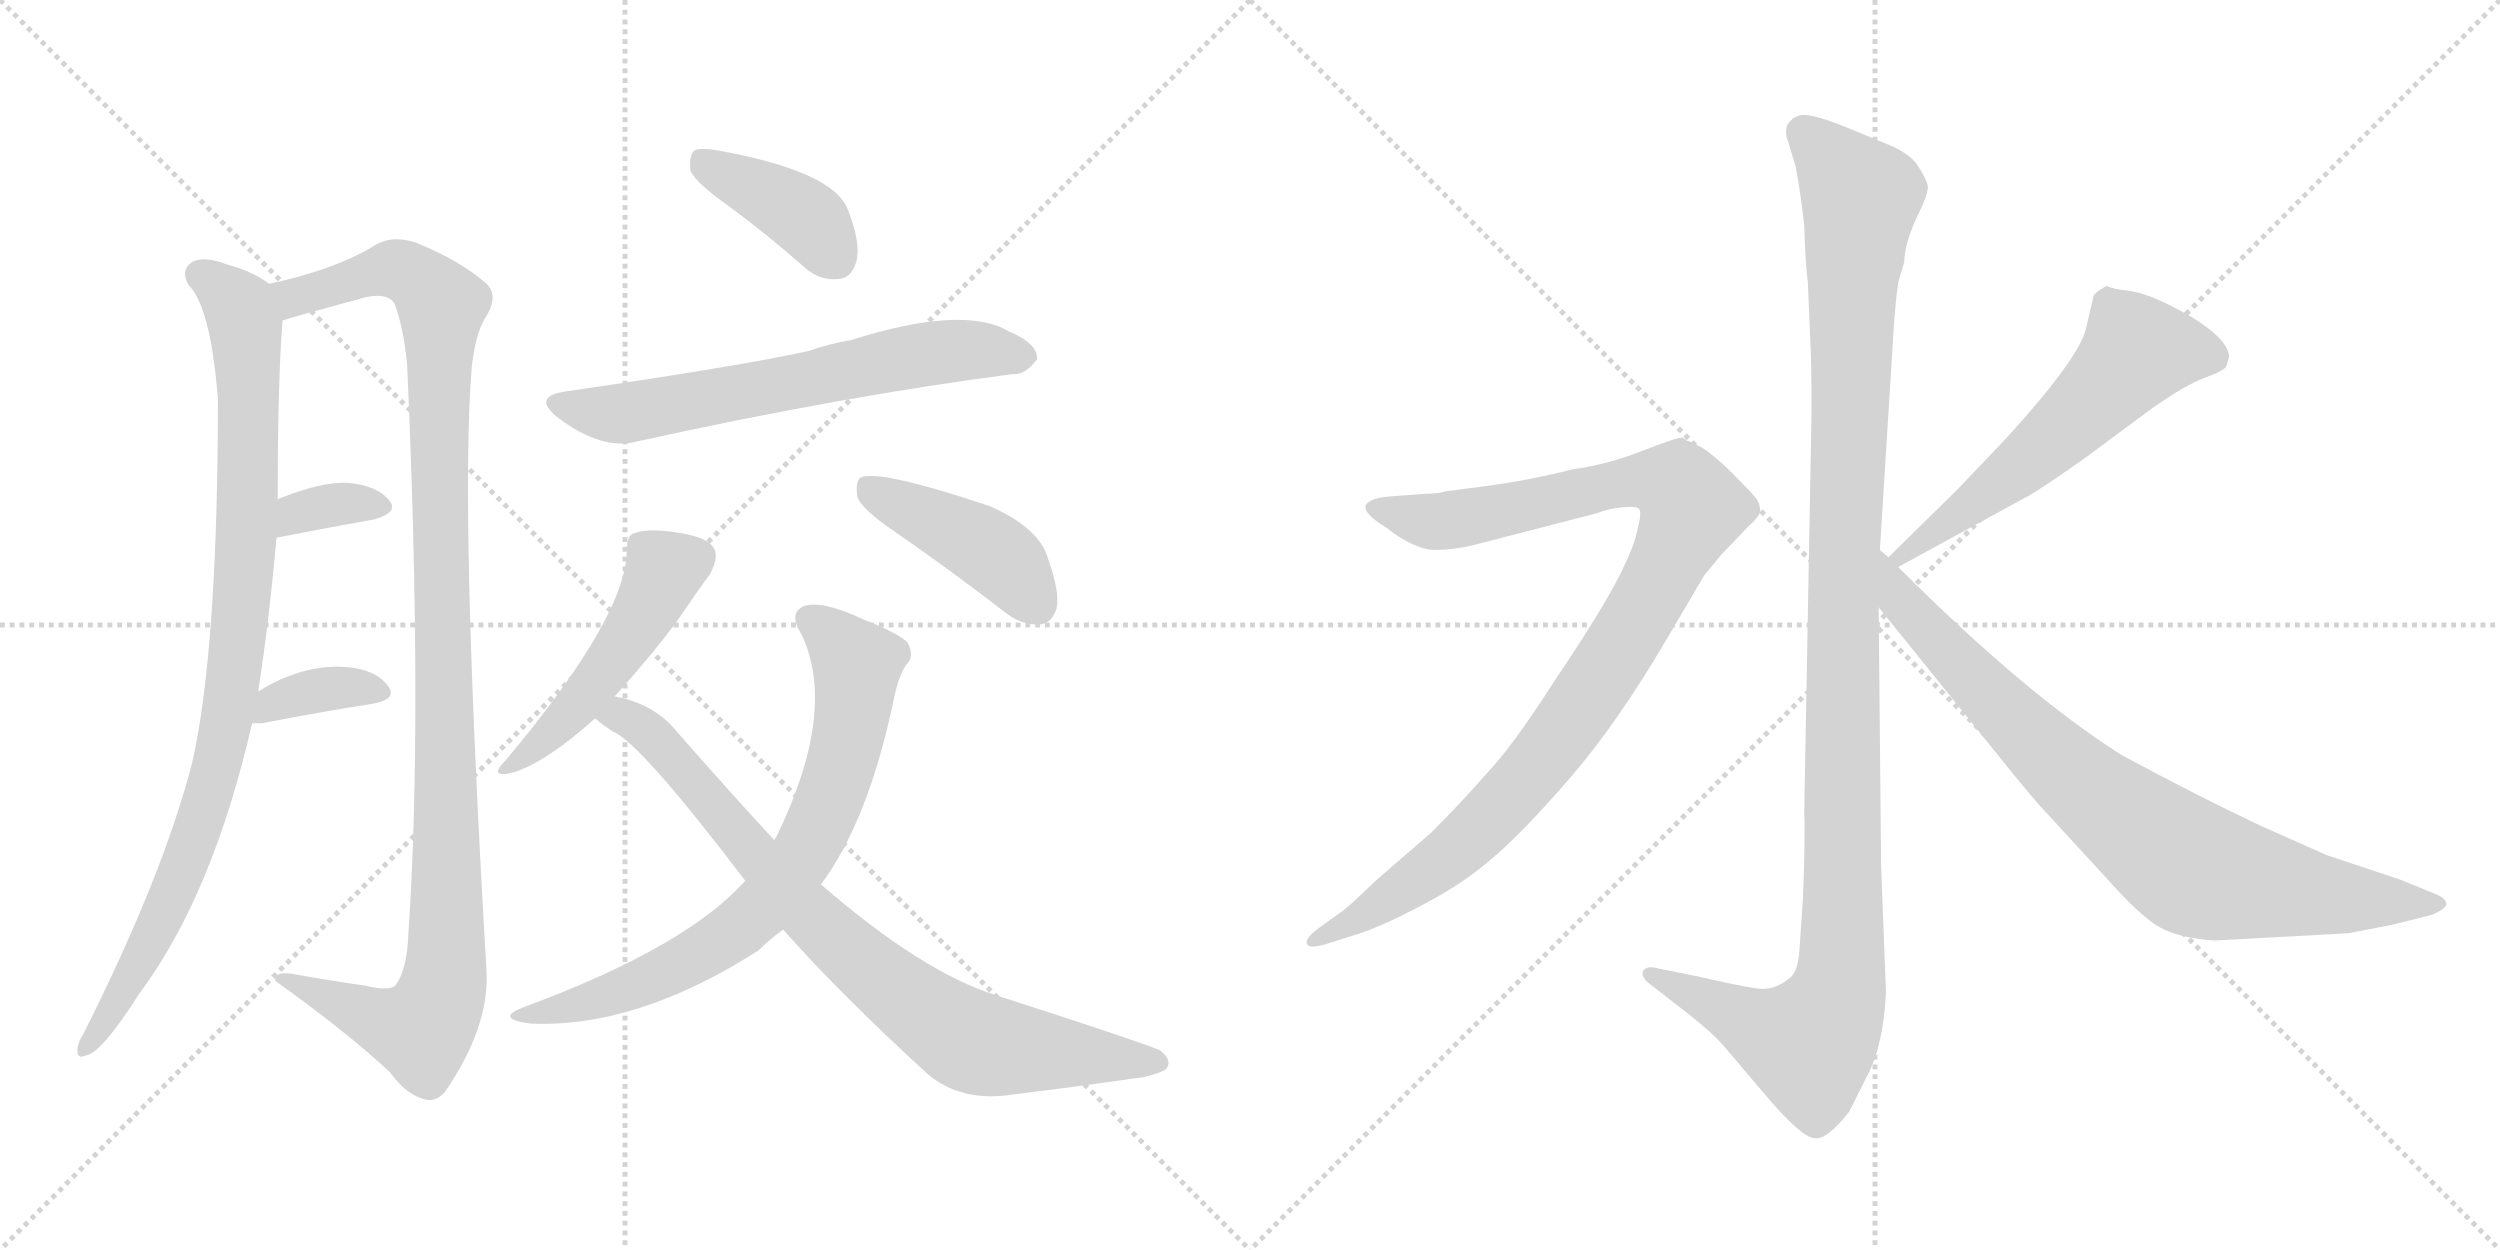 <svg version="1.1" viewBox="0 0 2048 1024" xmlns="http://www.w3.org/2000/svg">
  <g stroke="lightgray" stroke-dasharray="1,1" stroke-width="1" transform="scale(4, 4)">
    <line x1="0" y1="0" x2="256" y2="256"></line>
    <line x1="256" y1="0" x2="0" y2="256"></line>
    <line x1="128" y1="0" x2="128" y2="256"></line>
    <line x1="0" y1="128" x2="256" y2="128"></line>
    <line x1="256" y1="0" x2="512" y2="256"></line>
    <line x1="512" y1="0" x2="256" y2="256"></line>
    <line x1="384" y1="0" x2="384" y2="256"></line>
    <line x1="256" y1="128" x2="512" y2="128"></line>
  </g>
<g transform="scale(1, -1) translate(0, -850)">
   <style type="text/css">
    @keyframes keyframes0 {
      from {
       stroke: black;
       stroke-dashoffset: 930;
       stroke-width: 128;
       }
       75% {
       animation-timing-function: step-end;
       stroke: black;
       stroke-dashoffset: 0;
       stroke-width: 128;
       }
       to {
       stroke: black;
       stroke-width: 1024;
       }
       }
       #make-me-a-hanzi-animation-0 {
         animation: keyframes0 1.007s both;
         animation-delay: 0s;
         animation-timing-function: linear;
       }
    @keyframes keyframes1 {
      from {
       stroke: black;
       stroke-dashoffset: 1119;
       stroke-width: 128;
       }
       78% {
       animation-timing-function: step-end;
       stroke: black;
       stroke-dashoffset: 0;
       stroke-width: 128;
       }
       to {
       stroke: black;
       stroke-width: 1024;
       }
       }
       #make-me-a-hanzi-animation-1 {
         animation: keyframes1 1.161s both;
         animation-delay: 1.007s;
         animation-timing-function: linear;
       }
    @keyframes keyframes2 {
      from {
       stroke: black;
       stroke-dashoffset: 339;
       stroke-width: 128;
       }
       52% {
       animation-timing-function: step-end;
       stroke: black;
       stroke-dashoffset: 0;
       stroke-width: 128;
       }
       to {
       stroke: black;
       stroke-width: 1024;
       }
       }
       #make-me-a-hanzi-animation-2 {
         animation: keyframes2 0.526s both;
         animation-delay: 2.167s;
         animation-timing-function: linear;
       }
    @keyframes keyframes3 {
      from {
       stroke: black;
       stroke-dashoffset: 360;
       stroke-width: 128;
       }
       54% {
       animation-timing-function: step-end;
       stroke: black;
       stroke-dashoffset: 0;
       stroke-width: 128;
       }
       to {
       stroke: black;
       stroke-width: 1024;
       }
       }
       #make-me-a-hanzi-animation-3 {
         animation: keyframes3 0.543s both;
         animation-delay: 2.693s;
         animation-timing-function: linear;
       }
    @keyframes keyframes4 {
      from {
       stroke: black;
       stroke-dashoffset: 396;
       stroke-width: 128;
       }
       56% {
       animation-timing-function: step-end;
       stroke: black;
       stroke-dashoffset: 0;
       stroke-width: 128;
       }
       to {
       stroke: black;
       stroke-width: 1024;
       }
       }
       #make-me-a-hanzi-animation-4 {
         animation: keyframes4 0.572s both;
         animation-delay: 3.236s;
         animation-timing-function: linear;
       }
    @keyframes keyframes5 {
      from {
       stroke: black;
       stroke-dashoffset: 641;
       stroke-width: 128;
       }
       68% {
       animation-timing-function: step-end;
       stroke: black;
       stroke-dashoffset: 0;
       stroke-width: 128;
       }
       to {
       stroke: black;
       stroke-width: 1024;
       }
       }
       #make-me-a-hanzi-animation-5 {
         animation: keyframes5 0.772s both;
         animation-delay: 3.809s;
         animation-timing-function: linear;
       }
    @keyframes keyframes6 {
      from {
       stroke: black;
       stroke-dashoffset: 486;
       stroke-width: 128;
       }
       61% {
       animation-timing-function: step-end;
       stroke: black;
       stroke-dashoffset: 0;
       stroke-width: 128;
       }
       to {
       stroke: black;
       stroke-width: 1024;
       }
       }
       #make-me-a-hanzi-animation-6 {
         animation: keyframes6 0.646s both;
         animation-delay: 4.58s;
         animation-timing-function: linear;
       }
    @keyframes keyframes7 {
      from {
       stroke: black;
       stroke-dashoffset: 431;
       stroke-width: 128;
       }
       58% {
       animation-timing-function: step-end;
       stroke: black;
       stroke-dashoffset: 0;
       stroke-width: 128;
       }
       to {
       stroke: black;
       stroke-width: 1024;
       }
       }
       #make-me-a-hanzi-animation-7 {
         animation: keyframes7 0.601s both;
         animation-delay: 5.226s;
         animation-timing-function: linear;
       }
    @keyframes keyframes8 {
      from {
       stroke: black;
       stroke-dashoffset: 730;
       stroke-width: 128;
       }
       70% {
       animation-timing-function: step-end;
       stroke: black;
       stroke-dashoffset: 0;
       stroke-width: 128;
       }
       to {
       stroke: black;
       stroke-width: 1024;
       }
       }
       #make-me-a-hanzi-animation-8 {
         animation: keyframes8 0.844s both;
         animation-delay: 5.826s;
         animation-timing-function: linear;
       }
    @keyframes keyframes9 {
      from {
       stroke: black;
       stroke-dashoffset: 817;
       stroke-width: 128;
       }
       73% {
       animation-timing-function: step-end;
       stroke: black;
       stroke-dashoffset: 0;
       stroke-width: 128;
       }
       to {
       stroke: black;
       stroke-width: 1024;
       }
       }
       #make-me-a-hanzi-animation-9 {
         animation: keyframes9 0.915s both;
         animation-delay: 6.671s;
         animation-timing-function: linear;
       }
    @keyframes keyframes10 {
      from {
       stroke: black;
       stroke-dashoffset: 1170;
       stroke-width: 128;
       }
       79% {
       animation-timing-function: step-end;
       stroke: black;
       stroke-dashoffset: 0;
       stroke-width: 128;
       }
       to {
       stroke: black;
       stroke-width: 1024;
       }
       }
       #make-me-a-hanzi-animation-10 {
         animation: keyframes10 1.202s both;
         animation-delay: 7.585s;
         animation-timing-function: linear;
       }
    @keyframes keyframes11 {
      from {
       stroke: black;
       stroke-dashoffset: 1010;
       stroke-width: 128;
       }
       77% {
       animation-timing-function: step-end;
       stroke: black;
       stroke-dashoffset: 0;
       stroke-width: 128;
       }
       to {
       stroke: black;
       stroke-width: 1024;
       }
       }
       #make-me-a-hanzi-animation-11 {
         animation: keyframes11 1.072s both;
         animation-delay: 8.788s;
         animation-timing-function: linear;
       }
    @keyframes keyframes12 {
      from {
       stroke: black;
       stroke-dashoffset: 575;
       stroke-width: 128;
       }
       65% {
       animation-timing-function: step-end;
       stroke: black;
       stroke-dashoffset: 0;
       stroke-width: 128;
       }
       to {
       stroke: black;
       stroke-width: 1024;
       }
       }
       #make-me-a-hanzi-animation-12 {
         animation: keyframes12 0.718s both;
         animation-delay: 9.86s;
         animation-timing-function: linear;
       }
    @keyframes keyframes13 {
      from {
       stroke: black;
       stroke-dashoffset: 812;
       stroke-width: 128;
       }
       73% {
       animation-timing-function: step-end;
       stroke: black;
       stroke-dashoffset: 0;
       stroke-width: 128;
       }
       to {
       stroke: black;
       stroke-width: 1024;
       }
       }
       #make-me-a-hanzi-animation-13 {
         animation: keyframes13 0.911s both;
         animation-delay: 10.577s;
         animation-timing-function: linear;
       }
</style>
<path d="M 211.5 283.5 Q 220.5 341.5 226.5 409.5 L 227.5 440.5 Q 227.5 539.5 231.5 587.5 C 233.5 610.5 233.5 610.5 220.5 617.5 Q 207.5 627.5 185.5 633.5 Q 167.5 640.5 157.5 635.5 Q 147.5 628.5 154.5 616.5 Q 172.5 598.5 178.5 523.5 Q 178.5 318.5 157.5 225.5 Q 133.5 132.5 68.5 3.5 Q 64.5 -2.5 63.5 -8.5 Q 62.5 -18.5 70.5 -14.5 Q 82.5 -13.5 114.5 36.5 Q 174.5 117.5 206.5 257.5 L 211.5 283.5 Z" fill="lightgray"></path> 
<path d="M 231.5 587.5 Q 240.5 590.5 299.5 606.5 Q 318.5 610.5 323.5 600.5 Q 330.5 581.5 333.5 551.5 Q 346.5 260.5 334.5 84.5 Q 333.5 56.5 324.5 43.5 Q 320.5 37.5 299.5 42.5 Q 271.5 46.5 243.5 51.5 Q 224.5 55.5 225.5 46.5 Q 285.5 3.5 319.5 -28.5 Q 332.5 -46.5 347.5 -50.5 Q 356.5 -53.5 364.5 -44.5 Q 401.5 9.5 398.5 55.5 Q 376.5 431.5 386.5 549.5 Q 389.5 576.5 397.5 589.5 Q 409.5 608.5 397.5 618.5 Q 376.5 636.5 342.5 650.5 Q 324.5 657.5 309.5 650.5 Q 276.5 629.5 220.5 617.5 C 191.5 610.5 202.5 579.5 231.5 587.5 Z" fill="lightgray"></path> 
<path d="M 226.5 409.5 Q 272.5 418.5 306.5 424.5 Q 327.5 430.5 318.5 440.5 Q 308.5 452.5 284.5 454.5 Q 263.5 455.5 228.5 441.5 Q 227.5 441.5 227.5 440.5 C 201.5 424.5 197.5 403.5 226.5 409.5 Z" fill="lightgray"></path> 
<path d="M 206.5 257.5 Q 209.5 257.5 214.5 257.5 Q 266.5 267.5 305.5 273.5 Q 326.5 277.5 317.5 288.5 Q 307.5 301.5 284.5 303.5 Q 248.5 306.5 211.5 283.5 C 185.5 267.5 176.5 257.5 206.5 257.5 Z" fill="lightgray"></path> 
<path d="M 596.5 681.5 Q 626.5 659.5 658.5 631.5 Q 671.5 619.5 687.5 621.5 Q 697.5 622.5 701.5 635.5 Q 705.5 650.5 694.5 678.5 Q 682.5 709.5 589.5 726.5 Q 573.5 729.5 568.5 726.5 Q 564.5 722.5 565.5 710.5 Q 569.5 700.5 596.5 681.5 Z" fill="lightgray"></path> 
<path d="M 464.5 529.5 Q 434.5 525.5 457.5 507.5 Q 493.5 480.5 522.5 488.5 Q 690.5 525.5 829.5 543.5 Q 839.5 542.5 849.5 555.5 Q 850.5 568.5 826.5 578.5 Q 789.5 600.5 697.5 571.5 Q 679.5 568.5 662.5 562.5 Q 608.5 550.5 464.5 529.5 Z" fill="lightgray"></path> 
<path d="M 503.5 279.5 Q 531.5 310.5 553.5 339.5 Q 572.5 367.5 581.5 379.5 Q 588.5 392.5 585.5 399.5 Q 581.5 409.5 556.5 413.5 Q 531.5 417.5 520.5 413.5 Q 513.5 412.5 513.5 399.5 Q 513.5 345.5 414.5 227.5 Q 398.5 211.5 421.5 217.5 Q 448.5 226.5 487.5 261.5 L 503.5 279.5 Z" fill="lightgray"></path> 
<path d="M 731.5 415.5 Q 776.5 384.5 824.5 347.5 Q 837.5 337.5 852.5 338.5 Q 861.5 339.5 865.5 351.5 Q 868.5 364.5 858.5 392.5 Q 851.5 417.5 810.5 435.5 Q 717.5 466.5 704.5 458.5 Q 700.5 454.5 702.5 442.5 Q 706.5 432.5 731.5 415.5 Z" fill="lightgray"></path> 
<path d="M 672.5 125.5 Q 711.5 177.5 732.5 278.5 Q 736.5 297.5 742.5 305.5 Q 749.5 312.5 743.5 323.5 Q 737.5 330.5 707.5 342.5 Q 673.5 358.5 658.5 353.5 Q 645.5 347.5 656.5 330.5 Q 686.5 267.5 635.5 163.5 Q 634.5 163.5 634.5 161.5 L 610.5 128.5 Q 562.5 74.5 430.5 25.5 Q 403.5 15.5 434.5 11.5 Q 521.5 7.5 621.5 71.5 Q 630.5 80.5 641.5 88.5 L 672.5 125.5 Z" fill="lightgray"></path> 
<path d="M 641.5 88.5 Q 687.5 36.5 759.5 -29.5 Q 787.5 -53.5 830.5 -46.5 Q 887.5 -39.5 928.5 -33.5 Q 941.5 -32.5 954.5 -26.5 Q 961.5 -19.5 950.5 -10.5 Q 934.5 -3.5 816.5 34.5 Q 755.5 53.5 672.5 125.5 L 634.5 161.5 Q 597.5 201.5 555.5 249.5 Q 536.5 273.5 503.5 279.5 C 474.5 287.5 463.5 279.5 487.5 261.5 Q 494.5 255.5 502.5 250.5 Q 524.5 241.5 610.5 128.5 L 641.5 88.5 Z" fill="lightgray"></path> 
<path d="M 1540.0 399.5 L 1550.0 559.5 Q 1552.0 597.5 1555.0 618.5 L 1560.0 635.5 Q 1560.0 649.5 1570.0 671.5 Q 1581.0 693.5 1579.0 698.5 Q 1578.0 703.5 1571.0 714.5 Q 1564.0 724.5 1547.0 731.5 L 1513.0 745.5 Q 1479.0 759.5 1472.0 754.5 Q 1468.0 753.5 1464.0 747.5 Q 1462.0 740.5 1465.0 733.5 L 1471.0 713.5 Q 1475.0 692.5 1478.0 665.5 Q 1479.0 632.5 1481.0 618.5 L 1483.0 570.5 Q 1484.0 555.5 1484.0 511.5 L 1478.0 183.5 Q 1479.0 166.5 1477.0 114.5 L 1474.0 70.5 Q 1473.0 55.5 1467.0 49.5 Q 1453.0 37.5 1438.0 40.5 Q 1424.0 42.5 1389.0 50.5 L 1359.0 56.5 Q 1349.0 59.5 1346.0 54.5 Q 1344.0 49.5 1352.0 43.5 L 1383.0 19.5 Q 1404.0 2.5 1408.0 -2.5 Q 1413.0 -7.5 1444.0 -44.5 Q 1476.0 -82.5 1487.0 -82.5 Q 1497.0 -83.5 1515.0 -60.5 L 1530.0 -30.5 Q 1543.0 -5.5 1545.0 37.5 L 1541.0 140.5 L 1539.0 352.5 L 1540.0 399.5 Z" fill="lightgray"></path> 
<path d="M 1086.0 76.5 L 1108.0 83.5 Q 1129.0 89.5 1163.0 107.5 Q 1198.0 125.5 1222.0 146.5 Q 1247.0 167.5 1286.0 212.5 Q 1325.0 257.5 1366.0 327.5 L 1396.0 378.5 L 1410.0 395.5 L 1432.0 418.5 Q 1440.0 425.5 1442.0 430.5 Q 1442.0 437.5 1438.0 442.5 Q 1434.0 447.5 1419.0 462.5 Q 1405.0 476.5 1394.0 483.5 L 1384.0 488.5 Q 1382.0 488.5 1380.0 490.5 L 1378.0 491.5 Q 1373.0 491.5 1345.0 480.5 Q 1317.0 469.5 1288.0 465.5 Q 1253.0 456.5 1215.0 451.5 L 1184.0 447.5 Q 1179.0 445.5 1167.0 445.5 L 1141.0 443.5 Q 1123.0 442.5 1119.0 436.5 Q 1116.0 429.5 1136.0 417.5 Q 1159.0 399.5 1176.0 399.5 Q 1194.0 399.5 1215.0 405.5 L 1308.0 429.5 Q 1318.0 433.5 1330.0 434.5 Q 1342.0 435.5 1343.0 432.5 Q 1345.0 429.5 1341.0 414.5 Q 1338.0 399.5 1323.0 371.5 Q 1308.0 343.5 1273.0 291.5 Q 1239.0 238.5 1218.0 216.5 Q 1198.0 193.5 1172.0 167.5 L 1128.0 129.5 Q 1101.0 103.5 1098.0 102.5 L 1080.0 89.5 Q 1068.0 80.5 1071.0 76.5 Q 1072.0 72.5 1086.0 76.5 Z" fill="lightgray"></path> 
<path d="M 1715.0 607.5 L 1709.0 581.5 Q 1704.0 557.5 1644.0 491.5 L 1604.0 449.5 L 1547.0 393.5 C 1526.0 372.5 1529.0 371.5 1555.0 385.5 L 1663.0 444.5 Q 1675.0 451.5 1709.0 475.5 L 1763.0 515.5 Q 1790.0 534.5 1806.0 540.5 Q 1823.0 546.5 1824.0 550.5 L 1826.0 557.5 Q 1826.0 571.5 1795.0 590.5 Q 1764.0 608.5 1746.0 611.5 Q 1729.0 613.5 1727.0 615.5 L 1725.0 615.5 Q 1715.0 609.5 1715.0 607.5 Z" fill="lightgray"></path> 
<path d="M 1547.0 393.5 L 1540.0 399.5 C 1518.0 419.5 1520.0 375.5 1539.0 352.5 L 1631.0 238.5 Q 1667.0 193.5 1677.0 183.5 L 1723.0 133.5 Q 1753.0 99.5 1769.0 90.5 Q 1785.0 81.5 1814.0 79.5 L 1924.0 85.5 L 1960.0 92.5 L 1992.0 100.5 Q 2004.0 105.5 2004.0 109.5 Q 2004.0 114.5 1993.0 118.5 L 1966.0 129.5 L 1906.0 149.5 L 1852.0 173.5 Q 1799.0 198.5 1738.0 231.5 Q 1659.0 281.5 1555.0 385.5 L 1547.0 393.5 Z" fill="lightgray"></path> 
      <clipPath id="make-me-a-hanzi-clip-0">
      <path d="M 211.5 283.5 Q 220.5 341.5 226.5 409.5 L 227.5 440.5 Q 227.5 539.5 231.5 587.5 C 233.5 610.5 233.5 610.5 220.5 617.5 Q 207.5 627.5 185.5 633.5 Q 167.5 640.5 157.5 635.5 Q 147.5 628.5 154.5 616.5 Q 172.5 598.5 178.5 523.5 Q 178.5 318.5 157.5 225.5 Q 133.5 132.5 68.5 3.5 Q 64.5 -2.5 63.5 -8.5 Q 62.5 -18.5 70.5 -14.5 Q 82.5 -13.5 114.5 36.5 Q 174.5 117.5 206.5 257.5 L 211.5 283.5 Z" fill="lightgray"></path>
      </clipPath>
      <path clip-path="url(#make-me-a-hanzi-clip-0)" d="M 164.5 624.5 L 196.5 597.5 L 203.5 548.5 L 202.5 418.5 L 185.5 252.5 L 138.5 111.5 L 99.5 33.5 L 70.5 -7.5 " fill="none" id="make-me-a-hanzi-animation-0" stroke-dasharray="802 1604" stroke-linecap="round"></path>

      <clipPath id="make-me-a-hanzi-clip-1">
      <path d="M 231.5 587.5 Q 240.5 590.5 299.5 606.5 Q 318.5 610.5 323.5 600.5 Q 330.5 581.5 333.5 551.5 Q 346.5 260.5 334.5 84.5 Q 333.5 56.5 324.5 43.5 Q 320.5 37.5 299.5 42.5 Q 271.5 46.5 243.5 51.5 Q 224.5 55.5 225.5 46.5 Q 285.5 3.5 319.5 -28.5 Q 332.5 -46.5 347.5 -50.5 Q 356.5 -53.5 364.5 -44.5 Q 401.5 9.5 398.5 55.5 Q 376.5 431.5 386.5 549.5 Q 389.5 576.5 397.5 589.5 Q 409.5 608.5 397.5 618.5 Q 376.5 636.5 342.5 650.5 Q 324.5 657.5 309.5 650.5 Q 276.5 629.5 220.5 617.5 C 191.5 610.5 202.5 579.5 231.5 587.5 Z" fill="lightgray"></path>
      </clipPath>
      <path clip-path="url(#make-me-a-hanzi-clip-1)" d="M 231.5 596.5 L 250.5 610.5 L 325.5 629.5 L 362.5 599.5 L 358.5 504.5 L 366.5 200.5 L 366.5 65.5 L 359.5 29.5 L 348.5 9.5 L 312.5 12.5 L 234.5 44.5 " fill="none" id="make-me-a-hanzi-animation-1" stroke-dasharray="991 1982" stroke-linecap="round"></path>

      <clipPath id="make-me-a-hanzi-clip-2">
      <path d="M 226.5 409.5 Q 272.5 418.5 306.5 424.5 Q 327.5 430.5 318.5 440.5 Q 308.5 452.5 284.5 454.5 Q 263.5 455.5 228.5 441.5 Q 227.5 441.5 227.5 440.5 C 201.5 424.5 197.5 403.5 226.5 409.5 Z" fill="lightgray"></path>
      </clipPath>
      <path clip-path="url(#make-me-a-hanzi-clip-2)" d="M 232.5 417.5 L 243.5 429.5 L 269.5 436.5 L 309.5 434.5 " fill="none" id="make-me-a-hanzi-animation-2" stroke-dasharray="211 422" stroke-linecap="round"></path>

      <clipPath id="make-me-a-hanzi-clip-3">
      <path d="M 206.5 257.5 Q 209.5 257.5 214.5 257.5 Q 266.5 267.5 305.5 273.5 Q 326.5 277.5 317.5 288.5 Q 307.5 301.5 284.5 303.5 Q 248.5 306.5 211.5 283.5 C 185.5 267.5 176.5 257.5 206.5 257.5 Z" fill="lightgray"></path>
      </clipPath>
      <path clip-path="url(#make-me-a-hanzi-clip-3)" d="M 210.5 263.5 L 224.5 274.5 L 265.5 285.5 L 309.5 282.5 " fill="none" id="make-me-a-hanzi-animation-3" stroke-dasharray="232 464" stroke-linecap="round"></path>

      <clipPath id="make-me-a-hanzi-clip-4">
      <path d="M 596.5 681.5 Q 626.5 659.5 658.5 631.5 Q 671.5 619.5 687.5 621.5 Q 697.5 622.5 701.5 635.5 Q 705.5 650.5 694.5 678.5 Q 682.5 709.5 589.5 726.5 Q 573.5 729.5 568.5 726.5 Q 564.5 722.5 565.5 710.5 Q 569.5 700.5 596.5 681.5 Z" fill="lightgray"></path>
      </clipPath>
      <path clip-path="url(#make-me-a-hanzi-clip-4)" d="M 573.5 720.5 L 654.5 675.5 L 684.5 638.5 " fill="none" id="make-me-a-hanzi-animation-4" stroke-dasharray="268 536" stroke-linecap="round"></path>

      <clipPath id="make-me-a-hanzi-clip-5">
      <path d="M 464.5 529.5 Q 434.5 525.5 457.5 507.5 Q 493.5 480.5 522.5 488.5 Q 690.5 525.5 829.5 543.5 Q 839.5 542.5 849.5 555.5 Q 850.5 568.5 826.5 578.5 Q 789.5 600.5 697.5 571.5 Q 679.5 568.5 662.5 562.5 Q 608.5 550.5 464.5 529.5 Z" fill="lightgray"></path>
      </clipPath>
      <path clip-path="url(#make-me-a-hanzi-clip-5)" d="M 459.5 519.5 L 512.5 511.5 L 731.5 555.5 L 788.5 563.5 L 838.5 557.5 " fill="none" id="make-me-a-hanzi-animation-5" stroke-dasharray="513 1026" stroke-linecap="round"></path>

      <clipPath id="make-me-a-hanzi-clip-6">
      <path d="M 503.5 279.5 Q 531.5 310.5 553.5 339.5 Q 572.5 367.5 581.5 379.5 Q 588.5 392.5 585.5 399.5 Q 581.5 409.5 556.5 413.5 Q 531.5 417.5 520.5 413.5 Q 513.5 412.5 513.5 399.5 Q 513.5 345.5 414.5 227.5 Q 398.5 211.5 421.5 217.5 Q 448.5 226.5 487.5 261.5 L 503.5 279.5 Z" fill="lightgray"></path>
      </clipPath>
      <path clip-path="url(#make-me-a-hanzi-clip-6)" d="M 573.5 394.5 L 542.5 380.5 L 521.5 336.5 L 494.5 298.5 L 424.5 226.5 " fill="none" id="make-me-a-hanzi-animation-6" stroke-dasharray="358 716" stroke-linecap="round"></path>

      <clipPath id="make-me-a-hanzi-clip-7">
      <path d="M 731.5 415.5 Q 776.5 384.5 824.5 347.5 Q 837.5 337.5 852.5 338.5 Q 861.5 339.5 865.5 351.5 Q 868.5 364.5 858.5 392.5 Q 851.5 417.5 810.5 435.5 Q 717.5 466.5 704.5 458.5 Q 700.5 454.5 702.5 442.5 Q 706.5 432.5 731.5 415.5 Z" fill="lightgray"></path>
      </clipPath>
      <path clip-path="url(#make-me-a-hanzi-clip-7)" d="M 708.5 453.5 L 814.5 396.5 L 849.5 354.5 " fill="none" id="make-me-a-hanzi-animation-7" stroke-dasharray="303 606" stroke-linecap="round"></path>

      <clipPath id="make-me-a-hanzi-clip-8">
      <path d="M 672.5 125.5 Q 711.5 177.5 732.5 278.5 Q 736.5 297.5 742.5 305.5 Q 749.5 312.5 743.5 323.5 Q 737.5 330.5 707.5 342.5 Q 673.5 358.5 658.5 353.5 Q 645.5 347.5 656.5 330.5 Q 686.5 267.5 635.5 163.5 Q 634.5 163.5 634.5 161.5 L 610.5 128.5 Q 562.5 74.5 430.5 25.5 Q 403.5 15.5 434.5 11.5 Q 521.5 7.5 621.5 71.5 Q 630.5 80.5 641.5 88.5 L 672.5 125.5 Z" fill="lightgray"></path>
      </clipPath>
      <path clip-path="url(#make-me-a-hanzi-clip-8)" d="M 664.5 341.5 L 701.5 305.5 L 701.5 295.5 L 690.5 227.5 L 655.5 145.5 L 621.5 103.5 L 587.5 76.5 L 493.5 32.5 L 441.5 21.5 " fill="none" id="make-me-a-hanzi-animation-8" stroke-dasharray="602 1204" stroke-linecap="round"></path>

      <clipPath id="make-me-a-hanzi-clip-9">
      <path d="M 641.5 88.5 Q 687.5 36.5 759.5 -29.5 Q 787.5 -53.5 830.5 -46.5 Q 887.5 -39.5 928.5 -33.5 Q 941.5 -32.5 954.5 -26.5 Q 961.5 -19.5 950.5 -10.5 Q 934.5 -3.5 816.5 34.5 Q 755.5 53.5 672.5 125.5 L 634.5 161.5 Q 597.5 201.5 555.5 249.5 Q 536.5 273.5 503.5 279.5 C 474.5 287.5 463.5 279.5 487.5 261.5 Q 494.5 255.5 502.5 250.5 Q 524.5 241.5 610.5 128.5 L 641.5 88.5 Z" fill="lightgray"></path>
      </clipPath>
      <path clip-path="url(#make-me-a-hanzi-clip-9)" d="M 494.5 263.5 L 511.5 262.5 L 538.5 243.5 L 656.5 107.5 L 714.5 53.5 L 779.5 5.5 L 808.5 -6.5 L 947.5 -19.5 " fill="none" id="make-me-a-hanzi-animation-9" stroke-dasharray="689 1378" stroke-linecap="round"></path>

      <clipPath id="make-me-a-hanzi-clip-10">
      <path d="M 1540.0 399.5 L 1550.0 559.5 Q 1552.0 597.5 1555.0 618.5 L 1560.0 635.5 Q 1560.0 649.5 1570.0 671.5 Q 1581.0 693.5 1579.0 698.5 Q 1578.0 703.5 1571.0 714.5 Q 1564.0 724.5 1547.0 731.5 L 1513.0 745.5 Q 1479.0 759.5 1472.0 754.5 Q 1468.0 753.5 1464.0 747.5 Q 1462.0 740.5 1465.0 733.5 L 1471.0 713.5 Q 1475.0 692.5 1478.0 665.5 Q 1479.0 632.5 1481.0 618.5 L 1483.0 570.5 Q 1484.0 555.5 1484.0 511.5 L 1478.0 183.5 Q 1479.0 166.5 1477.0 114.5 L 1474.0 70.5 Q 1473.0 55.5 1467.0 49.5 Q 1453.0 37.5 1438.0 40.5 Q 1424.0 42.5 1389.0 50.5 L 1359.0 56.5 Q 1349.0 59.5 1346.0 54.5 Q 1344.0 49.5 1352.0 43.5 L 1383.0 19.5 Q 1404.0 2.5 1408.0 -2.5 Q 1413.0 -7.5 1444.0 -44.5 Q 1476.0 -82.5 1487.0 -82.5 Q 1497.0 -83.5 1515.0 -60.5 L 1530.0 -30.5 Q 1543.0 -5.5 1545.0 37.5 L 1541.0 140.5 L 1539.0 352.5 L 1540.0 399.5 Z" fill="lightgray"></path>
      </clipPath>
      <path clip-path="url(#make-me-a-hanzi-clip-10)" d="M 1476.0 741.5 L 1524.0 688.5 L 1511.0 408.5 L 1507.0 43.5 L 1500.0 19.5 L 1482.0 -5.5 L 1353.0 51.5 " fill="none" id="make-me-a-hanzi-animation-10" stroke-dasharray="1042 2084" stroke-linecap="round"></path>

      <clipPath id="make-me-a-hanzi-clip-11">
      <path d="M 1086.0 76.5 L 1108.0 83.5 Q 1129.0 89.5 1163.0 107.5 Q 1198.0 125.5 1222.0 146.5 Q 1247.0 167.5 1286.0 212.5 Q 1325.0 257.5 1366.0 327.5 L 1396.0 378.5 L 1410.0 395.5 L 1432.0 418.5 Q 1440.0 425.5 1442.0 430.5 Q 1442.0 437.5 1438.0 442.5 Q 1434.0 447.5 1419.0 462.5 Q 1405.0 476.5 1394.0 483.5 L 1384.0 488.5 Q 1382.0 488.5 1380.0 490.5 L 1378.0 491.5 Q 1373.0 491.5 1345.0 480.5 Q 1317.0 469.5 1288.0 465.5 Q 1253.0 456.5 1215.0 451.5 L 1184.0 447.5 Q 1179.0 445.5 1167.0 445.5 L 1141.0 443.5 Q 1123.0 442.5 1119.0 436.5 Q 1116.0 429.5 1136.0 417.5 Q 1159.0 399.5 1176.0 399.5 Q 1194.0 399.5 1215.0 405.5 L 1308.0 429.5 Q 1318.0 433.5 1330.0 434.5 Q 1342.0 435.5 1343.0 432.5 Q 1345.0 429.5 1341.0 414.5 Q 1338.0 399.5 1323.0 371.5 Q 1308.0 343.5 1273.0 291.5 Q 1239.0 238.5 1218.0 216.5 Q 1198.0 193.5 1172.0 167.5 L 1128.0 129.5 Q 1101.0 103.5 1098.0 102.5 L 1080.0 89.5 Q 1068.0 80.5 1071.0 76.5 Q 1072.0 72.5 1086.0 76.5 Z" fill="lightgray"></path>
      </clipPath>
      <path clip-path="url(#make-me-a-hanzi-clip-11)" d="M 1126.0 434.5 L 1181.0 422.5 L 1346.0 456.5 L 1376.0 450.5 L 1387.0 433.5 L 1337.0 334.5 L 1248.0 209.5 L 1182.0 145.5 L 1079.0 80.5 " fill="none" id="make-me-a-hanzi-animation-11" stroke-dasharray="882 1764" stroke-linecap="round"></path>

      <clipPath id="make-me-a-hanzi-clip-12">
      <path d="M 1715.0 607.5 L 1709.0 581.5 Q 1704.0 557.5 1644.0 491.5 L 1604.0 449.5 L 1547.0 393.5 C 1526.0 372.5 1529.0 371.5 1555.0 385.5 L 1663.0 444.5 Q 1675.0 451.5 1709.0 475.5 L 1763.0 515.5 Q 1790.0 534.5 1806.0 540.5 Q 1823.0 546.5 1824.0 550.5 L 1826.0 557.5 Q 1826.0 571.5 1795.0 590.5 Q 1764.0 608.5 1746.0 611.5 Q 1729.0 613.5 1727.0 615.5 L 1725.0 615.5 Q 1715.0 609.5 1715.0 607.5 Z" fill="lightgray"></path>
      </clipPath>
      <path clip-path="url(#make-me-a-hanzi-clip-12)" d="M 1813.0 557.5 L 1789.0 563.5 L 1751.0 562.5 L 1662.0 473.5 L 1557.0 395.5 " fill="none" id="make-me-a-hanzi-animation-12" stroke-dasharray="447 894" stroke-linecap="round"></path>

      <clipPath id="make-me-a-hanzi-clip-13">
      <path d="M 1547.0 393.5 L 1540.0 399.5 C 1518.0 419.5 1520.0 375.5 1539.0 352.5 L 1631.0 238.5 Q 1667.0 193.5 1677.0 183.5 L 1723.0 133.5 Q 1753.0 99.5 1769.0 90.5 Q 1785.0 81.5 1814.0 79.5 L 1924.0 85.5 L 1960.0 92.5 L 1992.0 100.5 Q 2004.0 105.5 2004.0 109.5 Q 2004.0 114.5 1993.0 118.5 L 1966.0 129.5 L 1906.0 149.5 L 1852.0 173.5 Q 1799.0 198.5 1738.0 231.5 Q 1659.0 281.5 1555.0 385.5 L 1547.0 393.5 Z" fill="lightgray"></path>
      </clipPath>
      <path clip-path="url(#make-me-a-hanzi-clip-13)" d="M 1547.0 385.5 L 1557.0 357.5 L 1661.0 248.5 L 1790.0 142.5 L 1819.0 131.5 L 1903.0 116.5 L 1995.0 109.5 " fill="none" id="make-me-a-hanzi-animation-13" stroke-dasharray="684 1368" stroke-linecap="round"></path>

</g>
</svg>
